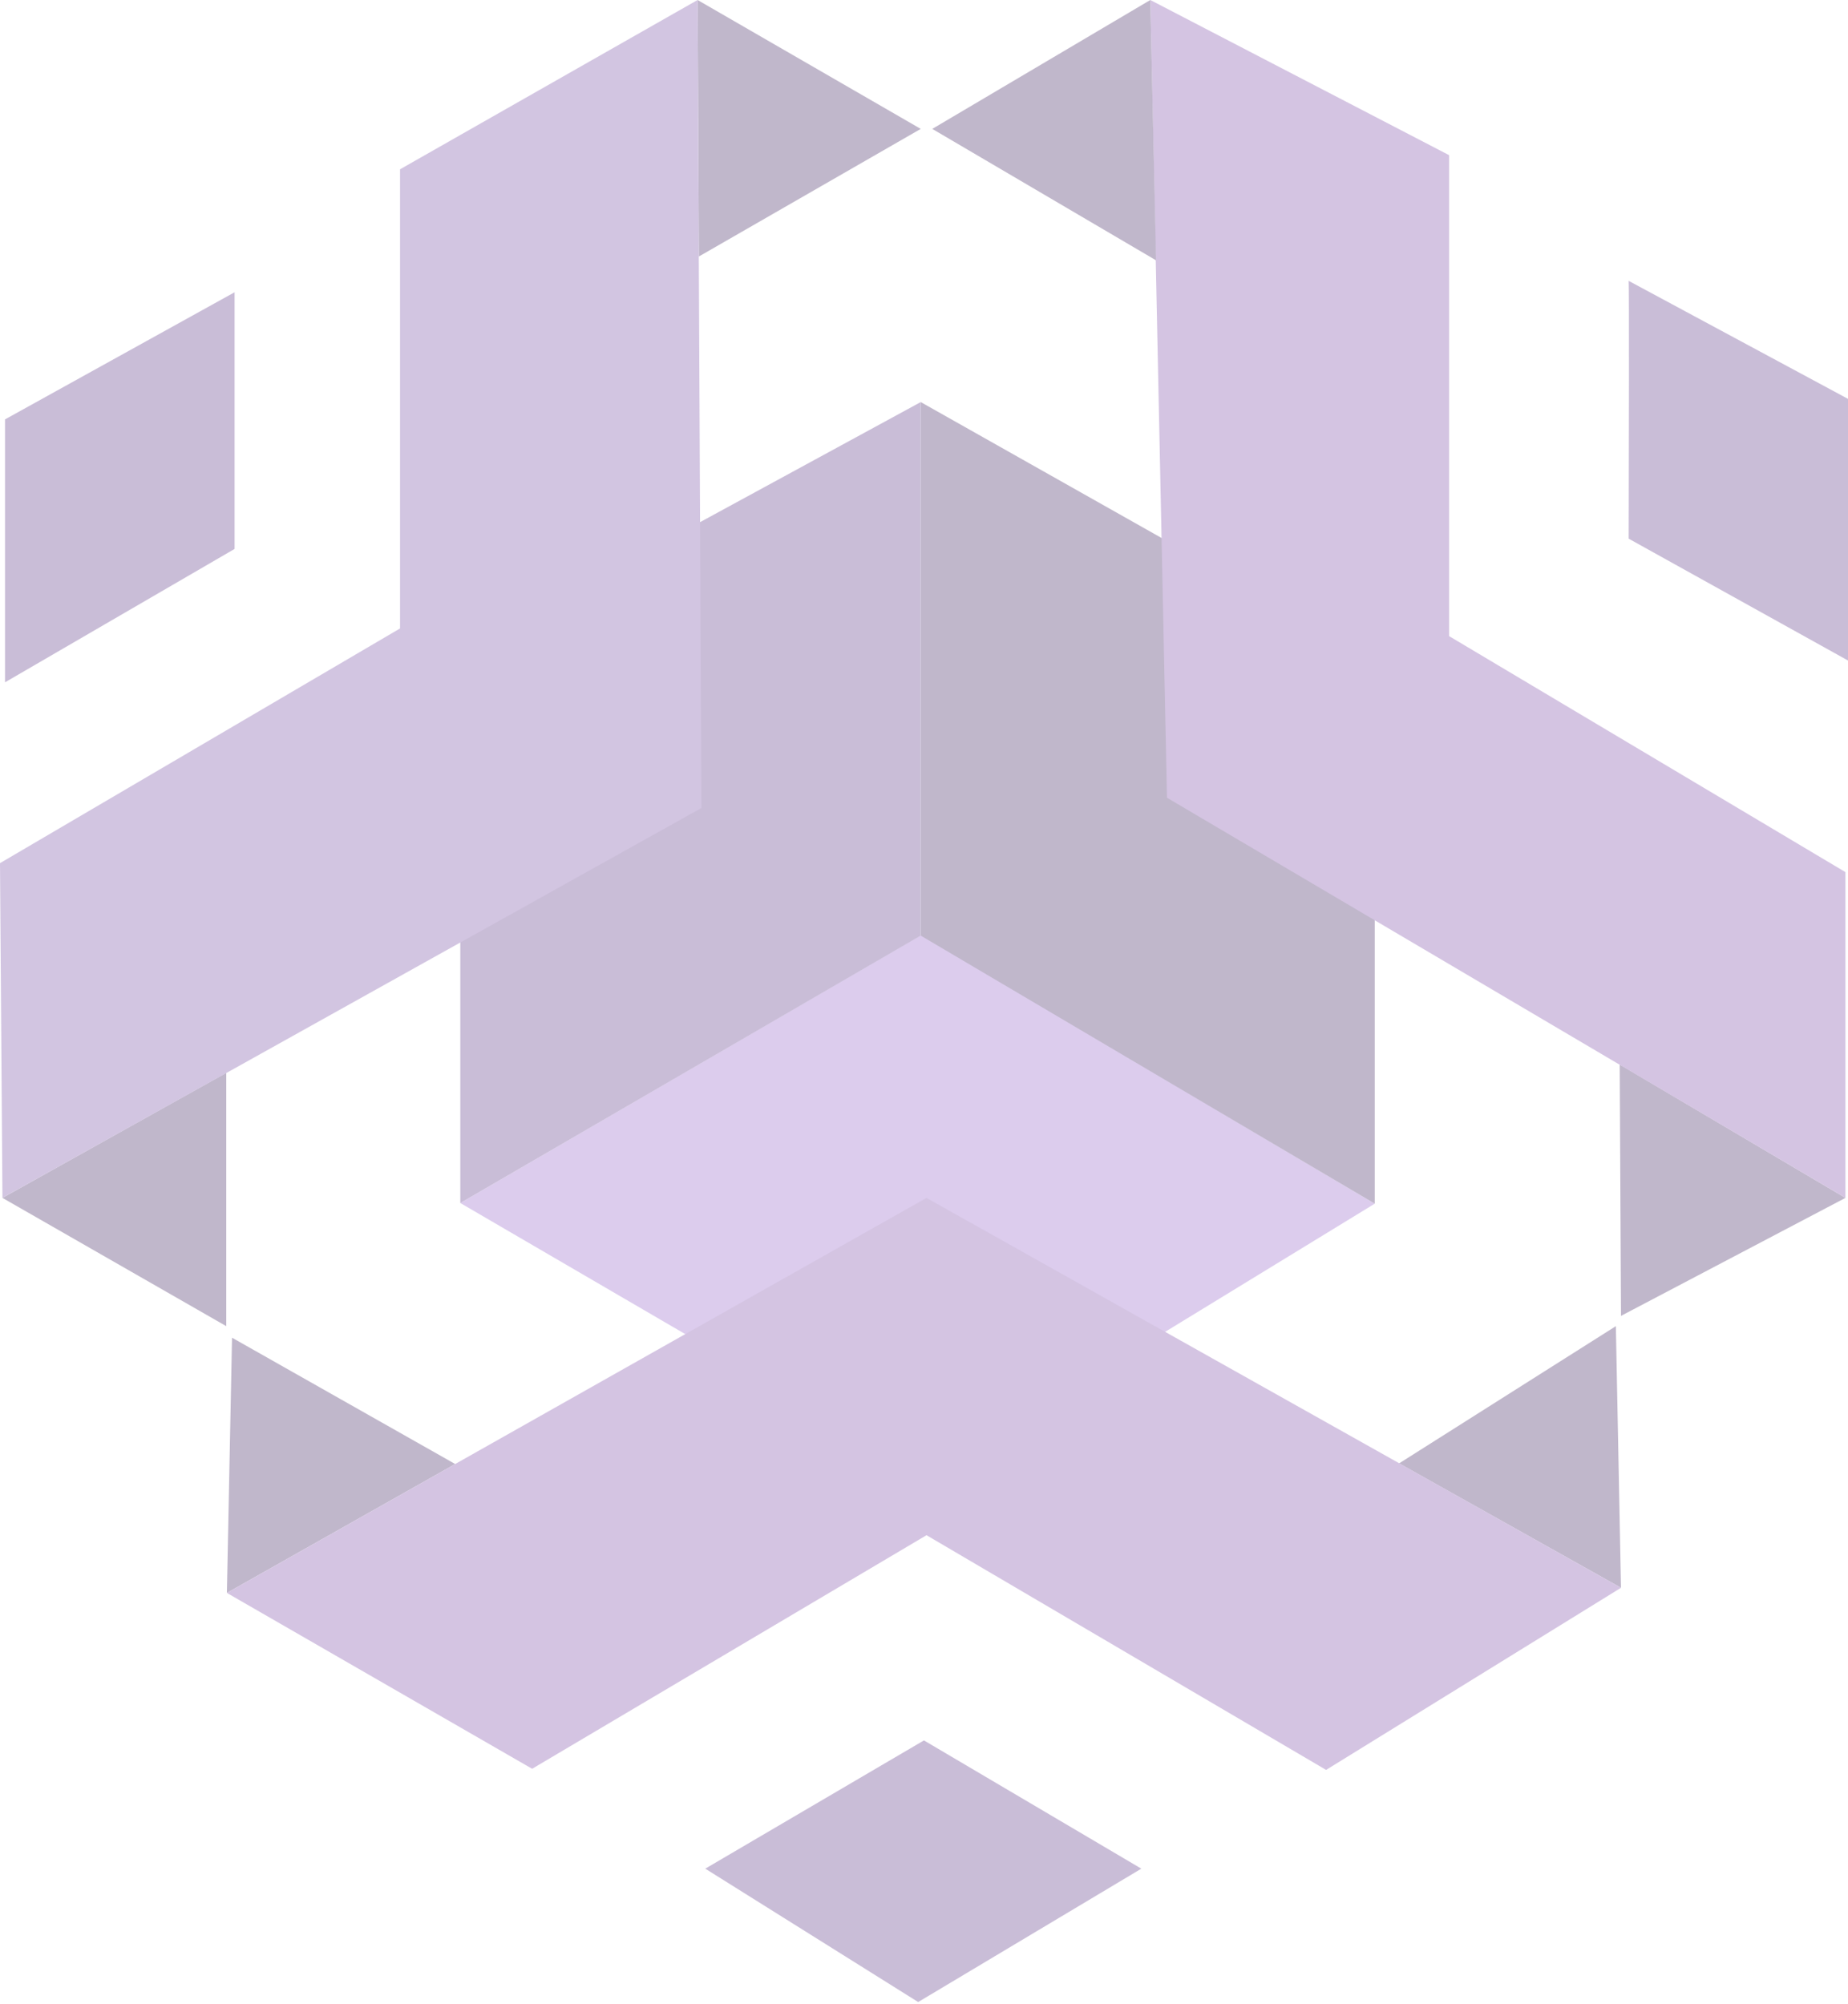 <svg width="878" height="952" viewBox="0 0 878 952" fill="none" xmlns="http://www.w3.org/2000/svg">
<g opacity="0.3">
<path d="M653.155 571.863L437.754 444.207L218.698 571.558L441.41 701.347L653.155 571.863Z" fill="#8855C4"/>
<path d="M653.155 571.863L437.45 444.511V191.027L653.155 312.747V571.863Z" fill="#2B0D4F"/>
<path d="M437.45 444.511V191.027L218.698 310.053V571.558L437.45 444.511Z" fill="#4B207A"/>
<path d="M773.803 255.922C773.905 216.112 774.047 135.882 773.803 133.445L878 189.504V313.809L773.803 255.922Z" fill="#4B207A"/>
<path d="M770.147 625.179L769.538 505.75L876.781 569.121L770.147 625.179Z" fill="#2B0D4F"/>
<path d="M554.442 379.007L546.521 0L688.496 73.73V302.231L876.781 414.349V569.12L554.442 379.007Z" fill="#6F389F"/>
<path d="M549.262 123.695L546.52 0L442.933 61.238L549.262 123.695Z" fill="#2B0D4F"/>
<path d="M2.383 324.167V199.253L111.454 138.855V260.796L2.383 324.167Z" fill="#4B207A"/>
<path d="M107.494 630.054L1.165 569.12L107.494 509.71V630.054Z" fill="#2B0D4F"/>
<path d="M332.035 121.867L331.425 0L437.45 61.238L332.035 121.867Z" fill="#2B0D4F"/>
<path d="M333.253 383.882L1.165 569.12L0 410.083L190.059 298.575V80.432L331.425 0L333.253 383.882Z" fill="#683B9B"/>
<path d="M438.973 826.87L335.082 887.804L436.231 951.175L542.256 887.804L438.973 826.87Z" fill="#4B207A"/>
<path d="M767.71 630.054L770.147 754.359L664.732 695.253L767.71 630.054Z" fill="#2B0D4F"/>
<path d="M107.799 756.797L110.237 635.539L216.261 695.558L107.799 756.797Z" fill="#2B0D4F"/>
<path d="M252.821 840.349L440.192 729.377L630.036 840.885L770.148 754.359L440.192 569.121L107.799 756.797L252.821 840.349Z" fill="#6F389F"/>
</g>
</svg>

